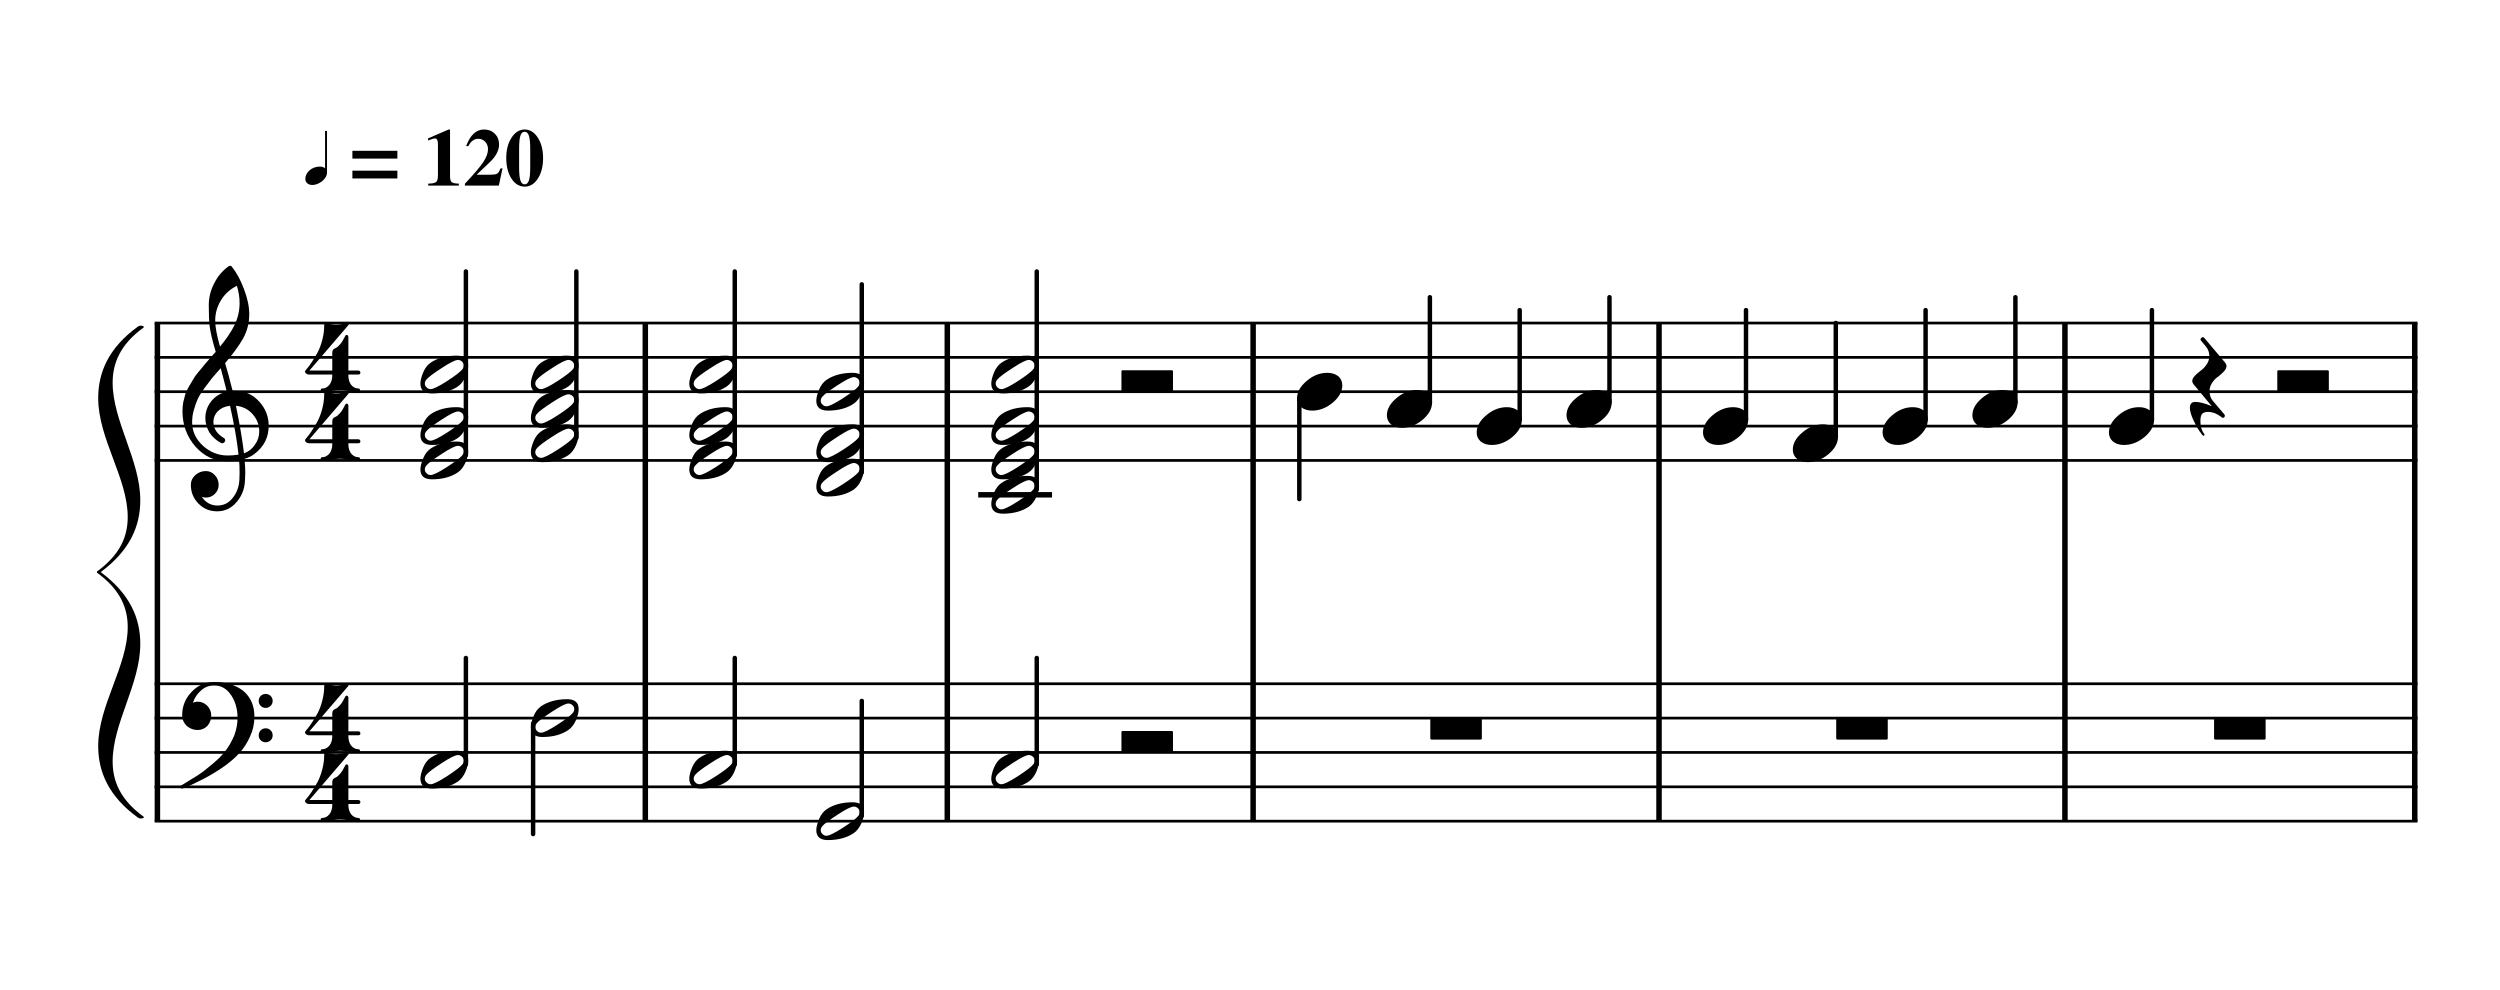 <?xml version="1.0" encoding="UTF-8" standalone="no"?>
<svg width="858.898px" height="340.157px" viewBox="0 0 858.898 340.157"
 xmlns="http://www.w3.org/2000/svg" xmlns:xlink="http://www.w3.org/1999/xlink" version="1.2" baseProfile="tiny">
<title>piano_cadence_c_melody</title>
<desc>Generated by MuseScore 2.1.0</desc>
<polyline class="StaffLines" fill="none" stroke="#000000" stroke-width="0.94" stroke-linejoin="bevel" points="53.134,110.971 830.551,110.971"/>
<polyline class="StaffLines" fill="none" stroke="#000000" stroke-width="0.94" stroke-linejoin="bevel" points="53.134,122.774 830.551,122.774"/>
<polyline class="StaffLines" fill="none" stroke="#000000" stroke-width="0.94" stroke-linejoin="bevel" points="53.134,134.578 830.551,134.578"/>
<polyline class="StaffLines" fill="none" stroke="#000000" stroke-width="0.94" stroke-linejoin="bevel" points="53.134,146.381 830.551,146.381"/>
<polyline class="StaffLines" fill="none" stroke="#000000" stroke-width="0.94" stroke-linejoin="bevel" points="53.134,158.185 830.551,158.185"/>
<polyline class="StaffLines" fill="none" stroke="#000000" stroke-width="0.94" stroke-linejoin="bevel" points="53.134,234.907 830.551,234.907"/>
<polyline class="StaffLines" fill="none" stroke="#000000" stroke-width="0.94" stroke-linejoin="bevel" points="53.134,246.711 830.551,246.711"/>
<polyline class="StaffLines" fill="none" stroke="#000000" stroke-width="0.94" stroke-linejoin="bevel" points="53.134,258.514 830.551,258.514"/>
<polyline class="StaffLines" fill="none" stroke="#000000" stroke-width="0.94" stroke-linejoin="bevel" points="53.134,270.317 830.551,270.317"/>
<polyline class="StaffLines" fill="none" stroke="#000000" stroke-width="0.94" stroke-linejoin="bevel" points="53.134,282.121 830.551,282.121"/>
<polyline class="BarLine" fill="none" stroke="#000000" stroke-width="1.89" stroke-linejoin="bevel" points="54.078,110.971 54.078,282.121"/>
<polyline class="BarLine" fill="none" stroke="#000000" stroke-width="1.89" stroke-linejoin="bevel" points="829.607,110.971 829.607,282.121"/>
<polyline class="BarLine" fill="none" stroke="#000000" stroke-width="1.89" stroke-linejoin="bevel" points="709.428,110.971 709.428,282.121"/>
<polyline class="BarLine" fill="none" stroke="#000000" stroke-width="1.89" stroke-linejoin="bevel" points="569.973,110.971 569.973,282.121"/>
<polyline class="BarLine" fill="none" stroke="#000000" stroke-width="1.89" stroke-linejoin="bevel" points="430.519,110.971 430.519,282.121"/>
<polyline class="BarLine" fill="none" stroke="#000000" stroke-width="1.89" stroke-linejoin="bevel" points="325.454,110.971 325.454,282.121"/>
<polyline class="BarLine" fill="none" stroke="#000000" stroke-width="1.89" stroke-linejoin="bevel" points="221.703,110.971 221.703,282.121"/>
<polyline class="LedgerLine" fill="none" stroke="#000000" stroke-width="1.89" stroke-linecap="square" stroke-linejoin="bevel" points="337.021,169.988 360.496,169.988"/>
<polyline class="Stem" fill="none" stroke="#000000" stroke-width="1.53" stroke-linecap="round" stroke-linejoin="bevel" points="739.31,144.164 739.31,106.544"/>
<polyline class="Stem" fill="none" stroke="#000000" stroke-width="1.53" stroke-linecap="round" stroke-linejoin="bevel" points="692.406,138.263 692.406,102.118"/>
<polyline class="Stem" fill="none" stroke="#000000" stroke-width="1.53" stroke-linecap="round" stroke-linejoin="bevel" points="661.556,144.164 661.556,106.544"/>
<polyline class="Stem" fill="none" stroke="#000000" stroke-width="1.53" stroke-linecap="round" stroke-linejoin="bevel" points="630.705,150.066 630.705,110.971"/>
<polyline class="Stem" fill="none" stroke="#000000" stroke-width="1.53" stroke-linecap="round" stroke-linejoin="bevel" points="599.855,144.164 599.855,106.544"/>
<polyline class="Stem" fill="none" stroke="#000000" stroke-width="1.53" stroke-linecap="round" stroke-linejoin="bevel" points="552.951,138.263 552.951,102.118"/>
<polyline class="Stem" fill="none" stroke="#000000" stroke-width="1.53" stroke-linecap="round" stroke-linejoin="bevel" points="522.101,144.164 522.101,106.544"/>
<polyline class="Stem" fill="none" stroke="#000000" stroke-width="1.53" stroke-linecap="round" stroke-linejoin="bevel" points="491.25,138.263 491.25,102.118"/>
<polyline class="Stem" fill="none" stroke="#000000" stroke-width="1.53" stroke-linecap="round" stroke-linejoin="bevel" points="446.394,136.794 446.394,171.463"/>
<polyline class="Stem" fill="none" stroke="#000000" stroke-width="1.53" stroke-linecap="round" stroke-linejoin="bevel" points="356.187,262.603 356.187,226.054"/>
<polyline class="Stem" fill="none" stroke="#000000" stroke-width="1.53" stroke-linecap="round" stroke-linejoin="bevel" points="356.187,168.175 356.187,93.266"/>
<polyline class="Stem" fill="none" stroke="#000000" stroke-width="1.53" stroke-linecap="round" stroke-linejoin="bevel" points="296.072,280.308 296.072,240.809"/>
<polyline class="Stem" fill="none" stroke="#000000" stroke-width="1.53" stroke-linecap="round" stroke-linejoin="bevel" points="296.072,162.273 296.072,97.692"/>
<polyline class="Stem" fill="none" stroke="#000000" stroke-width="1.53" stroke-linecap="round" stroke-linejoin="bevel" points="252.436,262.603 252.436,226.054"/>
<polyline class="Stem" fill="none" stroke="#000000" stroke-width="1.53" stroke-linecap="round" stroke-linejoin="bevel" points="252.436,156.372 252.436,93.266"/>
<polyline class="Stem" fill="none" stroke="#000000" stroke-width="1.53" stroke-linecap="round" stroke-linejoin="bevel" points="183.152,248.561 183.152,286.547"/>
<polyline class="Stem" fill="none" stroke="#000000" stroke-width="1.53" stroke-linecap="round" stroke-linejoin="bevel" points="198.01,150.47 198.01,93.266"/>
<polyline class="Stem" fill="none" stroke="#000000" stroke-width="1.53" stroke-linecap="round" stroke-linejoin="bevel" points="160.062,262.603 160.062,226.054"/>
<polyline class="Stem" fill="none" stroke="#000000" stroke-width="1.53" stroke-linecap="round" stroke-linejoin="bevel" points="160.062,156.372 160.062,93.266"/>
<path class="Note" transform="matrix(2.361,0,0,2.361,724.537,146.381)" d="M4.391,-2.75 C5.016,-2.75 5.547,-2.589 5.984,-2.266 C6.38,-1.911 6.578,-1.469 6.578,-0.938 C6.578,-0.042 6.12,0.797 5.203,1.578 C4.266,2.359 3.26,2.75 2.188,2.75 C1.562,2.75 1.036,2.589 0.609,2.266 C0.203,1.911 0,1.469 0,0.938 C0,0.042 0.469,-0.797 1.406,-1.578 C2.323,-2.359 3.318,-2.75 4.391,-2.75"/>
<path class="Note" transform="matrix(2.361,0,0,2.361,677.634,140.479)" d="M4.391,-2.75 C5.016,-2.75 5.547,-2.589 5.984,-2.266 C6.38,-1.911 6.578,-1.469 6.578,-0.938 C6.578,-0.042 6.12,0.797 5.203,1.578 C4.266,2.359 3.26,2.75 2.188,2.75 C1.562,2.75 1.036,2.589 0.609,2.266 C0.203,1.911 0,1.469 0,0.938 C0,0.042 0.469,-0.797 1.406,-1.578 C2.323,-2.359 3.318,-2.75 4.391,-2.75"/>
<path class="Note" transform="matrix(2.361,0,0,2.361,646.783,146.381)" d="M4.391,-2.75 C5.016,-2.75 5.547,-2.589 5.984,-2.266 C6.38,-1.911 6.578,-1.469 6.578,-0.938 C6.578,-0.042 6.12,0.797 5.203,1.578 C4.266,2.359 3.26,2.75 2.188,2.75 C1.562,2.75 1.036,2.589 0.609,2.266 C0.203,1.911 0,1.469 0,0.938 C0,0.042 0.469,-0.797 1.406,-1.578 C2.323,-2.359 3.318,-2.75 4.391,-2.75"/>
<path class="Note" transform="matrix(2.361,0,0,2.361,615.932,152.283)" d="M4.391,-2.75 C5.016,-2.75 5.547,-2.589 5.984,-2.266 C6.38,-1.911 6.578,-1.469 6.578,-0.938 C6.578,-0.042 6.12,0.797 5.203,1.578 C4.266,2.359 3.26,2.75 2.188,2.75 C1.562,2.75 1.036,2.589 0.609,2.266 C0.203,1.911 0,1.469 0,0.938 C0,0.042 0.469,-0.797 1.406,-1.578 C2.323,-2.359 3.318,-2.75 4.391,-2.75"/>
<path class="Note" transform="matrix(2.361,0,0,2.361,585.082,146.381)" d="M4.391,-2.75 C5.016,-2.75 5.547,-2.589 5.984,-2.266 C6.38,-1.911 6.578,-1.469 6.578,-0.938 C6.578,-0.042 6.12,0.797 5.203,1.578 C4.266,2.359 3.26,2.75 2.188,2.75 C1.562,2.75 1.036,2.589 0.609,2.266 C0.203,1.911 0,1.469 0,0.938 C0,0.042 0.469,-0.797 1.406,-1.578 C2.323,-2.359 3.318,-2.75 4.391,-2.75"/>
<path class="Note" transform="matrix(2.361,0,0,2.361,538.179,140.479)" d="M4.391,-2.75 C5.016,-2.75 5.547,-2.589 5.984,-2.266 C6.38,-1.911 6.578,-1.469 6.578,-0.938 C6.578,-0.042 6.12,0.797 5.203,1.578 C4.266,2.359 3.26,2.75 2.188,2.75 C1.562,2.75 1.036,2.589 0.609,2.266 C0.203,1.911 0,1.469 0,0.938 C0,0.042 0.469,-0.797 1.406,-1.578 C2.323,-2.359 3.318,-2.75 4.391,-2.75"/>
<path class="Note" transform="matrix(2.361,0,0,2.361,507.328,146.381)" d="M4.391,-2.75 C5.016,-2.75 5.547,-2.589 5.984,-2.266 C6.38,-1.911 6.578,-1.469 6.578,-0.938 C6.578,-0.042 6.12,0.797 5.203,1.578 C4.266,2.359 3.26,2.75 2.188,2.75 C1.562,2.75 1.036,2.589 0.609,2.266 C0.203,1.911 0,1.469 0,0.938 C0,0.042 0.469,-0.797 1.406,-1.578 C2.323,-2.359 3.318,-2.75 4.391,-2.75"/>
<path class="Note" transform="matrix(2.361,0,0,2.361,476.478,140.479)" d="M4.391,-2.75 C5.016,-2.75 5.547,-2.589 5.984,-2.266 C6.38,-1.911 6.578,-1.469 6.578,-0.938 C6.578,-0.042 6.12,0.797 5.203,1.578 C4.266,2.359 3.26,2.75 2.188,2.75 C1.562,2.75 1.036,2.589 0.609,2.266 C0.203,1.911 0,1.469 0,0.938 C0,0.042 0.469,-0.797 1.406,-1.578 C2.323,-2.359 3.318,-2.75 4.391,-2.75"/>
<path class="Note" transform="matrix(2.361,0,0,2.361,445.627,134.578)" d="M4.391,-2.75 C5.016,-2.75 5.547,-2.589 5.984,-2.266 C6.38,-1.911 6.578,-1.469 6.578,-0.938 C6.578,-0.042 6.12,0.797 5.203,1.578 C4.266,2.359 3.26,2.75 2.188,2.75 C1.562,2.75 1.036,2.589 0.609,2.266 C0.203,1.911 0,1.469 0,0.938 C0,0.042 0.469,-0.797 1.406,-1.578 C2.323,-2.359 3.318,-2.75 4.391,-2.75"/>
<path class="Note" transform="matrix(2.361,0,0,2.361,340.562,264.416)" d="M6.312,-1.312 C6.312,-1.531 6.229,-1.719 6.062,-1.875 C5.885,-2.042 5.688,-2.125 5.469,-2.125 C5.083,-2.125 4.297,-1.734 3.109,-0.953 C1.88,-0.161 1.13,0.406 0.859,0.75 C0.714,0.927 0.641,1.115 0.641,1.312 C0.641,1.531 0.729,1.719 0.906,1.875 C1.062,2.042 1.255,2.125 1.484,2.125 C1.859,2.125 2.656,1.734 3.875,0.953 C5.073,0.172 5.812,-0.396 6.094,-0.75 C6.24,-0.917 6.312,-1.104 6.312,-1.312 M5.281,-2.75 C6.396,-2.75 6.953,-2.271 6.953,-1.312 C6.953,-0.844 6.818,-0.297 6.547,0.328 C6.276,0.943 5.911,1.411 5.453,1.734 C4.453,2.411 3.198,2.75 1.688,2.75 C0.562,2.75 0,2.271 0,1.312 C0,0.885 0.135,0.344 0.406,-0.312 C0.667,-0.938 1.031,-1.411 1.5,-1.734 C2.51,-2.411 3.771,-2.75 5.281,-2.75"/>
<path class="Note" transform="matrix(2.361,0,0,2.361,340.562,128.676)" d="M6.312,-1.312 C6.312,-1.531 6.229,-1.719 6.062,-1.875 C5.885,-2.042 5.688,-2.125 5.469,-2.125 C5.083,-2.125 4.297,-1.734 3.109,-0.953 C1.88,-0.161 1.13,0.406 0.859,0.75 C0.714,0.927 0.641,1.115 0.641,1.312 C0.641,1.531 0.729,1.719 0.906,1.875 C1.062,2.042 1.255,2.125 1.484,2.125 C1.859,2.125 2.656,1.734 3.875,0.953 C5.073,0.172 5.812,-0.396 6.094,-0.75 C6.24,-0.917 6.312,-1.104 6.312,-1.312 M5.281,-2.75 C6.396,-2.75 6.953,-2.271 6.953,-1.312 C6.953,-0.844 6.818,-0.297 6.547,0.328 C6.276,0.943 5.911,1.411 5.453,1.734 C4.453,2.411 3.198,2.75 1.688,2.75 C0.562,2.75 0,2.271 0,1.312 C0,0.885 0.135,0.344 0.406,-0.312 C0.667,-0.938 1.031,-1.411 1.5,-1.734 C2.51,-2.411 3.771,-2.75 5.281,-2.75"/>
<path class="Note" transform="matrix(2.361,0,0,2.361,340.562,146.381)" d="M6.312,-1.312 C6.312,-1.531 6.229,-1.719 6.062,-1.875 C5.885,-2.042 5.688,-2.125 5.469,-2.125 C5.083,-2.125 4.297,-1.734 3.109,-0.953 C1.88,-0.161 1.13,0.406 0.859,0.75 C0.714,0.927 0.641,1.115 0.641,1.312 C0.641,1.531 0.729,1.719 0.906,1.875 C1.062,2.042 1.255,2.125 1.484,2.125 C1.859,2.125 2.656,1.734 3.875,0.953 C5.073,0.172 5.812,-0.396 6.094,-0.75 C6.24,-0.917 6.312,-1.104 6.312,-1.312 M5.281,-2.75 C6.396,-2.75 6.953,-2.271 6.953,-1.312 C6.953,-0.844 6.818,-0.297 6.547,0.328 C6.276,0.943 5.911,1.411 5.453,1.734 C4.453,2.411 3.198,2.75 1.688,2.75 C0.562,2.75 0,2.271 0,1.312 C0,0.885 0.135,0.344 0.406,-0.312 C0.667,-0.938 1.031,-1.411 1.5,-1.734 C2.51,-2.411 3.771,-2.75 5.281,-2.75"/>
<path class="Note" transform="matrix(2.361,0,0,2.361,340.562,158.185)" d="M6.312,-1.312 C6.312,-1.531 6.229,-1.719 6.062,-1.875 C5.885,-2.042 5.688,-2.125 5.469,-2.125 C5.083,-2.125 4.297,-1.734 3.109,-0.953 C1.88,-0.161 1.13,0.406 0.859,0.75 C0.714,0.927 0.641,1.115 0.641,1.312 C0.641,1.531 0.729,1.719 0.906,1.875 C1.062,2.042 1.255,2.125 1.484,2.125 C1.859,2.125 2.656,1.734 3.875,0.953 C5.073,0.172 5.812,-0.396 6.094,-0.75 C6.24,-0.917 6.312,-1.104 6.312,-1.312 M5.281,-2.75 C6.396,-2.75 6.953,-2.271 6.953,-1.312 C6.953,-0.844 6.818,-0.297 6.547,0.328 C6.276,0.943 5.911,1.411 5.453,1.734 C4.453,2.411 3.198,2.75 1.688,2.75 C0.562,2.75 0,2.271 0,1.312 C0,0.885 0.135,0.344 0.406,-0.312 C0.667,-0.938 1.031,-1.411 1.5,-1.734 C2.51,-2.411 3.771,-2.75 5.281,-2.75"/>
<path class="Note" transform="matrix(2.361,0,0,2.361,340.562,169.988)" d="M6.312,-1.312 C6.312,-1.531 6.229,-1.719 6.062,-1.875 C5.885,-2.042 5.688,-2.125 5.469,-2.125 C5.083,-2.125 4.297,-1.734 3.109,-0.953 C1.88,-0.161 1.13,0.406 0.859,0.75 C0.714,0.927 0.641,1.115 0.641,1.312 C0.641,1.531 0.729,1.719 0.906,1.875 C1.062,2.042 1.255,2.125 1.484,2.125 C1.859,2.125 2.656,1.734 3.875,0.953 C5.073,0.172 5.812,-0.396 6.094,-0.75 C6.24,-0.917 6.312,-1.104 6.312,-1.312 M5.281,-2.75 C6.396,-2.75 6.953,-2.271 6.953,-1.312 C6.953,-0.844 6.818,-0.297 6.547,0.328 C6.276,0.943 5.911,1.411 5.453,1.734 C4.453,2.411 3.198,2.75 1.688,2.75 C0.562,2.75 0,2.271 0,1.312 C0,0.885 0.135,0.344 0.406,-0.312 C0.667,-0.938 1.031,-1.411 1.5,-1.734 C2.51,-2.411 3.771,-2.75 5.281,-2.75"/>
<path class="Note" transform="matrix(2.361,0,0,2.361,280.447,282.121)" d="M6.312,-1.312 C6.312,-1.531 6.229,-1.719 6.062,-1.875 C5.885,-2.042 5.688,-2.125 5.469,-2.125 C5.083,-2.125 4.297,-1.734 3.109,-0.953 C1.88,-0.161 1.13,0.406 0.859,0.75 C0.714,0.927 0.641,1.115 0.641,1.312 C0.641,1.531 0.729,1.719 0.906,1.875 C1.062,2.042 1.255,2.125 1.484,2.125 C1.859,2.125 2.656,1.734 3.875,0.953 C5.073,0.172 5.812,-0.396 6.094,-0.75 C6.24,-0.917 6.312,-1.104 6.312,-1.312 M5.281,-2.75 C6.396,-2.75 6.953,-2.271 6.953,-1.312 C6.953,-0.844 6.818,-0.297 6.547,0.328 C6.276,0.943 5.911,1.411 5.453,1.734 C4.453,2.411 3.198,2.75 1.688,2.75 C0.562,2.75 0,2.271 0,1.312 C0,0.885 0.135,0.344 0.406,-0.312 C0.667,-0.938 1.031,-1.411 1.5,-1.734 C2.51,-2.411 3.771,-2.75 5.281,-2.75"/>
<path class="Note" transform="matrix(2.361,0,0,2.361,280.447,134.578)" d="M6.312,-1.312 C6.312,-1.531 6.229,-1.719 6.062,-1.875 C5.885,-2.042 5.688,-2.125 5.469,-2.125 C5.083,-2.125 4.297,-1.734 3.109,-0.953 C1.88,-0.161 1.13,0.406 0.859,0.75 C0.714,0.927 0.641,1.115 0.641,1.312 C0.641,1.531 0.729,1.719 0.906,1.875 C1.062,2.042 1.255,2.125 1.484,2.125 C1.859,2.125 2.656,1.734 3.875,0.953 C5.073,0.172 5.812,-0.396 6.094,-0.75 C6.24,-0.917 6.312,-1.104 6.312,-1.312 M5.281,-2.75 C6.396,-2.75 6.953,-2.271 6.953,-1.312 C6.953,-0.844 6.818,-0.297 6.547,0.328 C6.276,0.943 5.911,1.411 5.453,1.734 C4.453,2.411 3.198,2.75 1.688,2.75 C0.562,2.75 0,2.271 0,1.312 C0,0.885 0.135,0.344 0.406,-0.312 C0.667,-0.938 1.031,-1.411 1.5,-1.734 C2.51,-2.411 3.771,-2.75 5.281,-2.75"/>
<path class="Note" transform="matrix(2.361,0,0,2.361,280.447,152.283)" d="M6.312,-1.312 C6.312,-1.531 6.229,-1.719 6.062,-1.875 C5.885,-2.042 5.688,-2.125 5.469,-2.125 C5.083,-2.125 4.297,-1.734 3.109,-0.953 C1.88,-0.161 1.13,0.406 0.859,0.75 C0.714,0.927 0.641,1.115 0.641,1.312 C0.641,1.531 0.729,1.719 0.906,1.875 C1.062,2.042 1.255,2.125 1.484,2.125 C1.859,2.125 2.656,1.734 3.875,0.953 C5.073,0.172 5.812,-0.396 6.094,-0.75 C6.24,-0.917 6.312,-1.104 6.312,-1.312 M5.281,-2.75 C6.396,-2.75 6.953,-2.271 6.953,-1.312 C6.953,-0.844 6.818,-0.297 6.547,0.328 C6.276,0.943 5.911,1.411 5.453,1.734 C4.453,2.411 3.198,2.75 1.688,2.75 C0.562,2.75 0,2.271 0,1.312 C0,0.885 0.135,0.344 0.406,-0.312 C0.667,-0.938 1.031,-1.411 1.5,-1.734 C2.51,-2.411 3.771,-2.75 5.281,-2.75"/>
<path class="Note" transform="matrix(2.361,0,0,2.361,280.447,164.086)" d="M6.312,-1.312 C6.312,-1.531 6.229,-1.719 6.062,-1.875 C5.885,-2.042 5.688,-2.125 5.469,-2.125 C5.083,-2.125 4.297,-1.734 3.109,-0.953 C1.88,-0.161 1.13,0.406 0.859,0.75 C0.714,0.927 0.641,1.115 0.641,1.312 C0.641,1.531 0.729,1.719 0.906,1.875 C1.062,2.042 1.255,2.125 1.484,2.125 C1.859,2.125 2.656,1.734 3.875,0.953 C5.073,0.172 5.812,-0.396 6.094,-0.75 C6.24,-0.917 6.312,-1.104 6.312,-1.312 M5.281,-2.75 C6.396,-2.75 6.953,-2.271 6.953,-1.312 C6.953,-0.844 6.818,-0.297 6.547,0.328 C6.276,0.943 5.911,1.411 5.453,1.734 C4.453,2.411 3.198,2.75 1.688,2.75 C0.562,2.75 0,2.271 0,1.312 C0,0.885 0.135,0.344 0.406,-0.312 C0.667,-0.938 1.031,-1.411 1.5,-1.734 C2.51,-2.411 3.771,-2.75 5.281,-2.75"/>
<path class="Note" transform="matrix(2.361,0,0,2.361,236.811,264.416)" d="M6.312,-1.312 C6.312,-1.531 6.229,-1.719 6.062,-1.875 C5.885,-2.042 5.688,-2.125 5.469,-2.125 C5.083,-2.125 4.297,-1.734 3.109,-0.953 C1.88,-0.161 1.13,0.406 0.859,0.75 C0.714,0.927 0.641,1.115 0.641,1.312 C0.641,1.531 0.729,1.719 0.906,1.875 C1.062,2.042 1.255,2.125 1.484,2.125 C1.859,2.125 2.656,1.734 3.875,0.953 C5.073,0.172 5.812,-0.396 6.094,-0.75 C6.24,-0.917 6.312,-1.104 6.312,-1.312 M5.281,-2.75 C6.396,-2.75 6.953,-2.271 6.953,-1.312 C6.953,-0.844 6.818,-0.297 6.547,0.328 C6.276,0.943 5.911,1.411 5.453,1.734 C4.453,2.411 3.198,2.75 1.688,2.75 C0.562,2.75 0,2.271 0,1.312 C0,0.885 0.135,0.344 0.406,-0.312 C0.667,-0.938 1.031,-1.411 1.5,-1.734 C2.51,-2.411 3.771,-2.75 5.281,-2.75"/>
<path class="Note" transform="matrix(2.361,0,0,2.361,236.811,128.676)" d="M6.312,-1.312 C6.312,-1.531 6.229,-1.719 6.062,-1.875 C5.885,-2.042 5.688,-2.125 5.469,-2.125 C5.083,-2.125 4.297,-1.734 3.109,-0.953 C1.88,-0.161 1.13,0.406 0.859,0.75 C0.714,0.927 0.641,1.115 0.641,1.312 C0.641,1.531 0.729,1.719 0.906,1.875 C1.062,2.042 1.255,2.125 1.484,2.125 C1.859,2.125 2.656,1.734 3.875,0.953 C5.073,0.172 5.812,-0.396 6.094,-0.75 C6.24,-0.917 6.312,-1.104 6.312,-1.312 M5.281,-2.75 C6.396,-2.75 6.953,-2.271 6.953,-1.312 C6.953,-0.844 6.818,-0.297 6.547,0.328 C6.276,0.943 5.911,1.411 5.453,1.734 C4.453,2.411 3.198,2.75 1.688,2.75 C0.562,2.75 0,2.271 0,1.312 C0,0.885 0.135,0.344 0.406,-0.312 C0.667,-0.938 1.031,-1.411 1.5,-1.734 C2.51,-2.411 3.771,-2.75 5.281,-2.75"/>
<path class="Note" transform="matrix(2.361,0,0,2.361,236.811,146.381)" d="M6.312,-1.312 C6.312,-1.531 6.229,-1.719 6.062,-1.875 C5.885,-2.042 5.688,-2.125 5.469,-2.125 C5.083,-2.125 4.297,-1.734 3.109,-0.953 C1.88,-0.161 1.13,0.406 0.859,0.75 C0.714,0.927 0.641,1.115 0.641,1.312 C0.641,1.531 0.729,1.719 0.906,1.875 C1.062,2.042 1.255,2.125 1.484,2.125 C1.859,2.125 2.656,1.734 3.875,0.953 C5.073,0.172 5.812,-0.396 6.094,-0.75 C6.24,-0.917 6.312,-1.104 6.312,-1.312 M5.281,-2.75 C6.396,-2.75 6.953,-2.271 6.953,-1.312 C6.953,-0.844 6.818,-0.297 6.547,0.328 C6.276,0.943 5.911,1.411 5.453,1.734 C4.453,2.411 3.198,2.75 1.688,2.75 C0.562,2.75 0,2.271 0,1.312 C0,0.885 0.135,0.344 0.406,-0.312 C0.667,-0.938 1.031,-1.411 1.5,-1.734 C2.51,-2.411 3.771,-2.75 5.281,-2.75"/>
<path class="Note" transform="matrix(2.361,0,0,2.361,236.811,158.185)" d="M6.312,-1.312 C6.312,-1.531 6.229,-1.719 6.062,-1.875 C5.885,-2.042 5.688,-2.125 5.469,-2.125 C5.083,-2.125 4.297,-1.734 3.109,-0.953 C1.88,-0.161 1.13,0.406 0.859,0.75 C0.714,0.927 0.641,1.115 0.641,1.312 C0.641,1.531 0.729,1.719 0.906,1.875 C1.062,2.042 1.255,2.125 1.484,2.125 C1.859,2.125 2.656,1.734 3.875,0.953 C5.073,0.172 5.812,-0.396 6.094,-0.75 C6.24,-0.917 6.312,-1.104 6.312,-1.312 M5.281,-2.75 C6.396,-2.75 6.953,-2.271 6.953,-1.312 C6.953,-0.844 6.818,-0.297 6.547,0.328 C6.276,0.943 5.911,1.411 5.453,1.734 C4.453,2.411 3.198,2.75 1.688,2.75 C0.562,2.75 0,2.271 0,1.312 C0,0.885 0.135,0.344 0.406,-0.312 C0.667,-0.938 1.031,-1.411 1.5,-1.734 C2.51,-2.411 3.771,-2.75 5.281,-2.75"/>
<path class="Note" transform="matrix(2.361,0,0,2.361,182.385,246.711)" d="M6.312,-1.312 C6.312,-1.531 6.229,-1.719 6.062,-1.875 C5.885,-2.042 5.688,-2.125 5.469,-2.125 C5.083,-2.125 4.297,-1.734 3.109,-0.953 C1.88,-0.161 1.13,0.406 0.859,0.75 C0.714,0.927 0.641,1.115 0.641,1.312 C0.641,1.531 0.729,1.719 0.906,1.875 C1.062,2.042 1.255,2.125 1.484,2.125 C1.859,2.125 2.656,1.734 3.875,0.953 C5.073,0.172 5.812,-0.396 6.094,-0.75 C6.24,-0.917 6.312,-1.104 6.312,-1.312 M5.281,-2.75 C6.396,-2.75 6.953,-2.271 6.953,-1.312 C6.953,-0.844 6.818,-0.297 6.547,0.328 C6.276,0.943 5.911,1.411 5.453,1.734 C4.453,2.411 3.198,2.75 1.688,2.75 C0.562,2.75 0,2.271 0,1.312 C0,0.885 0.135,0.344 0.406,-0.312 C0.667,-0.938 1.031,-1.411 1.5,-1.734 C2.51,-2.411 3.771,-2.75 5.281,-2.75"/>
<path class="Note" transform="matrix(2.361,0,0,2.361,182.385,128.676)" d="M6.312,-1.312 C6.312,-1.531 6.229,-1.719 6.062,-1.875 C5.885,-2.042 5.688,-2.125 5.469,-2.125 C5.083,-2.125 4.297,-1.734 3.109,-0.953 C1.88,-0.161 1.13,0.406 0.859,0.75 C0.714,0.927 0.641,1.115 0.641,1.312 C0.641,1.531 0.729,1.719 0.906,1.875 C1.062,2.042 1.255,2.125 1.484,2.125 C1.859,2.125 2.656,1.734 3.875,0.953 C5.073,0.172 5.812,-0.396 6.094,-0.75 C6.24,-0.917 6.312,-1.104 6.312,-1.312 M5.281,-2.75 C6.396,-2.75 6.953,-2.271 6.953,-1.312 C6.953,-0.844 6.818,-0.297 6.547,0.328 C6.276,0.943 5.911,1.411 5.453,1.734 C4.453,2.411 3.198,2.75 1.688,2.75 C0.562,2.75 0,2.271 0,1.312 C0,0.885 0.135,0.344 0.406,-0.312 C0.667,-0.938 1.031,-1.411 1.5,-1.734 C2.51,-2.411 3.771,-2.75 5.281,-2.75"/>
<path class="Note" transform="matrix(2.361,0,0,2.361,182.385,140.479)" d="M6.312,-1.312 C6.312,-1.531 6.229,-1.719 6.062,-1.875 C5.885,-2.042 5.688,-2.125 5.469,-2.125 C5.083,-2.125 4.297,-1.734 3.109,-0.953 C1.88,-0.161 1.13,0.406 0.859,0.75 C0.714,0.927 0.641,1.115 0.641,1.312 C0.641,1.531 0.729,1.719 0.906,1.875 C1.062,2.042 1.255,2.125 1.484,2.125 C1.859,2.125 2.656,1.734 3.875,0.953 C5.073,0.172 5.812,-0.396 6.094,-0.75 C6.24,-0.917 6.312,-1.104 6.312,-1.312 M5.281,-2.75 C6.396,-2.75 6.953,-2.271 6.953,-1.312 C6.953,-0.844 6.818,-0.297 6.547,0.328 C6.276,0.943 5.911,1.411 5.453,1.734 C4.453,2.411 3.198,2.75 1.688,2.75 C0.562,2.75 0,2.271 0,1.312 C0,0.885 0.135,0.344 0.406,-0.312 C0.667,-0.938 1.031,-1.411 1.5,-1.734 C2.51,-2.411 3.771,-2.75 5.281,-2.75"/>
<path class="Note" transform="matrix(2.361,0,0,2.361,182.385,152.283)" d="M6.312,-1.312 C6.312,-1.531 6.229,-1.719 6.062,-1.875 C5.885,-2.042 5.688,-2.125 5.469,-2.125 C5.083,-2.125 4.297,-1.734 3.109,-0.953 C1.88,-0.161 1.13,0.406 0.859,0.75 C0.714,0.927 0.641,1.115 0.641,1.312 C0.641,1.531 0.729,1.719 0.906,1.875 C1.062,2.042 1.255,2.125 1.484,2.125 C1.859,2.125 2.656,1.734 3.875,0.953 C5.073,0.172 5.812,-0.396 6.094,-0.75 C6.24,-0.917 6.312,-1.104 6.312,-1.312 M5.281,-2.75 C6.396,-2.75 6.953,-2.271 6.953,-1.312 C6.953,-0.844 6.818,-0.297 6.547,0.328 C6.276,0.943 5.911,1.411 5.453,1.734 C4.453,2.411 3.198,2.75 1.688,2.75 C0.562,2.75 0,2.271 0,1.312 C0,0.885 0.135,0.344 0.406,-0.312 C0.667,-0.938 1.031,-1.411 1.5,-1.734 C2.51,-2.411 3.771,-2.75 5.281,-2.75"/>
<path class="Note" transform="matrix(2.361,0,0,2.361,144.437,264.416)" d="M6.312,-1.312 C6.312,-1.531 6.229,-1.719 6.062,-1.875 C5.885,-2.042 5.688,-2.125 5.469,-2.125 C5.083,-2.125 4.297,-1.734 3.109,-0.953 C1.88,-0.161 1.13,0.406 0.859,0.75 C0.714,0.927 0.641,1.115 0.641,1.312 C0.641,1.531 0.729,1.719 0.906,1.875 C1.062,2.042 1.255,2.125 1.484,2.125 C1.859,2.125 2.656,1.734 3.875,0.953 C5.073,0.172 5.812,-0.396 6.094,-0.75 C6.24,-0.917 6.312,-1.104 6.312,-1.312 M5.281,-2.75 C6.396,-2.75 6.953,-2.271 6.953,-1.312 C6.953,-0.844 6.818,-0.297 6.547,0.328 C6.276,0.943 5.911,1.411 5.453,1.734 C4.453,2.411 3.198,2.75 1.688,2.75 C0.562,2.75 0,2.271 0,1.312 C0,0.885 0.135,0.344 0.406,-0.312 C0.667,-0.938 1.031,-1.411 1.5,-1.734 C2.51,-2.411 3.771,-2.75 5.281,-2.75"/>
<path class="Note" transform="matrix(2.361,0,0,2.361,144.437,128.676)" d="M6.312,-1.312 C6.312,-1.531 6.229,-1.719 6.062,-1.875 C5.885,-2.042 5.688,-2.125 5.469,-2.125 C5.083,-2.125 4.297,-1.734 3.109,-0.953 C1.88,-0.161 1.13,0.406 0.859,0.75 C0.714,0.927 0.641,1.115 0.641,1.312 C0.641,1.531 0.729,1.719 0.906,1.875 C1.062,2.042 1.255,2.125 1.484,2.125 C1.859,2.125 2.656,1.734 3.875,0.953 C5.073,0.172 5.812,-0.396 6.094,-0.75 C6.24,-0.917 6.312,-1.104 6.312,-1.312 M5.281,-2.75 C6.396,-2.75 6.953,-2.271 6.953,-1.312 C6.953,-0.844 6.818,-0.297 6.547,0.328 C6.276,0.943 5.911,1.411 5.453,1.734 C4.453,2.411 3.198,2.75 1.688,2.75 C0.562,2.75 0,2.271 0,1.312 C0,0.885 0.135,0.344 0.406,-0.312 C0.667,-0.938 1.031,-1.411 1.5,-1.734 C2.51,-2.411 3.771,-2.75 5.281,-2.75"/>
<path class="Note" transform="matrix(2.361,0,0,2.361,144.437,146.381)" d="M6.312,-1.312 C6.312,-1.531 6.229,-1.719 6.062,-1.875 C5.885,-2.042 5.688,-2.125 5.469,-2.125 C5.083,-2.125 4.297,-1.734 3.109,-0.953 C1.88,-0.161 1.13,0.406 0.859,0.75 C0.714,0.927 0.641,1.115 0.641,1.312 C0.641,1.531 0.729,1.719 0.906,1.875 C1.062,2.042 1.255,2.125 1.484,2.125 C1.859,2.125 2.656,1.734 3.875,0.953 C5.073,0.172 5.812,-0.396 6.094,-0.75 C6.24,-0.917 6.312,-1.104 6.312,-1.312 M5.281,-2.75 C6.396,-2.75 6.953,-2.271 6.953,-1.312 C6.953,-0.844 6.818,-0.297 6.547,0.328 C6.276,0.943 5.911,1.411 5.453,1.734 C4.453,2.411 3.198,2.75 1.688,2.75 C0.562,2.75 0,2.271 0,1.312 C0,0.885 0.135,0.344 0.406,-0.312 C0.667,-0.938 1.031,-1.411 1.5,-1.734 C2.51,-2.411 3.771,-2.75 5.281,-2.75"/>
<path class="Note" transform="matrix(2.361,0,0,2.361,144.437,158.185)" d="M6.312,-1.312 C6.312,-1.531 6.229,-1.719 6.062,-1.875 C5.885,-2.042 5.688,-2.125 5.469,-2.125 C5.083,-2.125 4.297,-1.734 3.109,-0.953 C1.88,-0.161 1.13,0.406 0.859,0.75 C0.714,0.927 0.641,1.115 0.641,1.312 C0.641,1.531 0.729,1.719 0.906,1.875 C1.062,2.042 1.255,2.125 1.484,2.125 C1.859,2.125 2.656,1.734 3.875,0.953 C5.073,0.172 5.812,-0.396 6.094,-0.75 C6.24,-0.917 6.312,-1.104 6.312,-1.312 M5.281,-2.75 C6.396,-2.75 6.953,-2.271 6.953,-1.312 C6.953,-0.844 6.818,-0.297 6.547,0.328 C6.276,0.943 5.911,1.411 5.453,1.734 C4.453,2.411 3.198,2.75 1.688,2.75 C0.562,2.75 0,2.271 0,1.312 C0,0.885 0.135,0.344 0.406,-0.312 C0.667,-0.938 1.031,-1.411 1.5,-1.734 C2.51,-2.411 3.771,-2.75 5.281,-2.75"/>
<path class="Clef" transform="matrix(2.361,0,0,2.361,62.577,246.711)" d="M11.43,-1.781 C11.237,-1.979 11.141,-2.221 11.141,-2.508 C11.141,-2.794 11.237,-3.034 11.43,-3.227 C11.622,-3.419 11.862,-3.516 12.148,-3.516 C12.435,-3.516 12.677,-3.419 12.875,-3.227 C13.073,-3.034 13.172,-2.794 13.172,-2.508 C13.172,-2.221 13.073,-1.979 12.875,-1.781 C12.677,-1.583 12.435,-1.484 12.148,-1.484 C11.862,-1.484 11.622,-1.583 11.43,-1.781 M11.43,3.227 C11.237,3.034 11.141,2.794 11.141,2.508 C11.141,2.221 11.237,1.979 11.43,1.781 C11.622,1.583 11.862,1.484 12.148,1.484 C12.435,1.484 12.677,1.583 12.875,1.781 C13.073,1.979 13.172,2.221 13.172,2.508 C13.172,2.794 13.073,3.034 12.875,3.227 C12.677,3.419 12.435,3.516 12.148,3.516 C11.862,3.516 11.622,3.419 11.43,3.227 M4.656,-5.25 C6.385,-5.25 7.802,-4.818 8.906,-3.953 C9.979,-3.036 10.516,-1.797 10.516,-0.234 C10.516,0.818 10.307,1.781 9.891,2.656 C9.495,3.573 8.979,4.38 8.344,5.078 C7.688,5.797 6.901,6.474 5.984,7.109 C5.078,7.734 4.151,8.297 3.203,8.797 C1.276,9.766 0.208,10.25 0,10.25 C-0.167,10.25 -0.25,10.167 -0.25,10 C-0.25,9.938 -0.224,9.88 -0.172,9.828 C0.495,9.432 1.307,8.932 2.266,8.328 C2.891,7.922 3.62,7.359 4.453,6.641 C5.266,5.964 5.891,5.328 6.328,4.734 C6.786,4.141 7.203,3.411 7.578,2.547 C7.901,1.672 8.062,0.807 8.062,-0.047 C8.062,-1.307 7.75,-2.406 7.125,-3.344 C6.5,-4.281 5.677,-4.75 4.656,-4.75 C3.927,-4.75 3.302,-4.516 2.781,-4.047 C2.219,-3.568 1.812,-2.964 1.562,-2.234 C1.812,-2.339 2.042,-2.391 2.25,-2.391 C2.792,-2.391 3.26,-2.193 3.656,-1.797 C4.042,-1.38 4.234,-0.906 4.234,-0.375 C4.234,0.188 4.047,0.693 3.672,1.141 C3.266,1.536 2.792,1.734 2.25,1.734 C1.667,1.734 1.141,1.536 0.672,1.141 C0.224,0.693 0,0.188 0,-0.375 C0,-1.719 0.458,-2.865 1.375,-3.812 C2.271,-4.771 3.365,-5.25 4.656,-5.25"/>
<path class="Clef" transform="matrix(2.361,0,0,2.361,62.577,146.381)" d="M7.344,-5.125 C7.344,-5.125 7.385,-5.125 7.469,-5.125 C7.521,-5.135 7.562,-5.141 7.594,-5.141 C9.052,-5.141 10.25,-4.625 11.188,-3.594 C12.125,-2.583 12.594,-1.401 12.594,-0.047 C12.594,1.641 11.901,3.01 10.516,4.062 C10.151,4.354 9.672,4.589 9.078,4.766 C9.151,5.609 9.188,6.292 9.188,6.812 C9.188,6.917 9.172,7.297 9.141,7.953 C9.089,9.161 8.672,10.208 7.891,11.094 C7.141,11.969 6.203,12.406 5.078,12.406 C4.026,12.406 3.13,12.037 2.391,11.297 C1.641,10.537 1.266,9.625 1.266,8.562 C1.266,8 1.484,7.521 1.922,7.125 C2.359,6.74 2.87,6.547 3.453,6.547 C3.974,6.547 4.411,6.75 4.766,7.156 C5.13,7.531 5.312,8 5.312,8.562 C5.312,9.062 5.13,9.495 4.766,9.859 C4.401,10.224 3.964,10.406 3.453,10.406 C3.245,10.406 3.047,10.37 2.859,10.297 C3.432,11.141 4.193,11.562 5.141,11.562 C6.036,11.562 6.771,11.198 7.344,10.469 C7.948,9.719 8.276,8.839 8.328,7.828 C8.349,7.203 8.359,6.849 8.359,6.766 C8.359,6.036 8.333,5.438 8.281,4.969 C7.635,5.073 7.057,5.125 6.547,5.125 C4.734,5.125 3.193,4.406 1.922,2.969 C0.672,1.521 0.047,-0.198 0.047,-2.188 C0.047,-2.604 0.083,-3.026 0.156,-3.453 C0.24,-3.807 0.339,-4.193 0.453,-4.609 C0.516,-4.849 0.693,-5.229 0.984,-5.75 C1.089,-5.906 1.206,-6.102 1.336,-6.336 C1.466,-6.57 1.557,-6.724 1.609,-6.797 C1.734,-7.057 1.984,-7.411 2.359,-7.859 C2.464,-7.974 2.573,-8.102 2.688,-8.242 C2.802,-8.383 2.898,-8.5 2.977,-8.594 C3.055,-8.688 3.112,-8.76 3.148,-8.812 C3.185,-8.865 3.479,-9.208 4.031,-9.844 C4.156,-9.979 4.281,-10.12 4.406,-10.266 C4.531,-10.412 4.633,-10.529 4.711,-10.617 C4.789,-10.706 4.849,-10.766 4.891,-10.797 C4.422,-12.349 4.125,-13.588 4,-14.516 C3.917,-15.255 3.875,-16.271 3.875,-17.562 C3.875,-18.698 4.135,-19.76 4.656,-20.75 C5.156,-21.771 5.865,-22.609 6.781,-23.266 C6.844,-23.307 6.906,-23.328 6.969,-23.328 C7.062,-23.328 7.13,-23.307 7.172,-23.266 C7.87,-22.422 8.474,-21.323 8.984,-19.969 C9.505,-18.615 9.766,-17.38 9.766,-16.266 C9.766,-15.016 9.469,-13.844 8.875,-12.75 C8.198,-11.594 7.323,-10.396 6.25,-9.156 C6.521,-8.302 6.885,-6.958 7.344,-5.125 M9,3.969 C9.677,3.719 10.208,3.297 10.594,2.703 C11.01,2.13 11.219,1.484 11.219,0.766 C11.219,-0.161 10.906,-0.984 10.281,-1.703 C9.635,-2.443 8.818,-2.859 7.828,-2.953 C8.391,-0.203 8.781,2.104 9,3.969 M1.453,-0.547 C1.453,0.745 1.974,1.88 3.016,2.859 C4.078,3.807 5.276,4.281 6.609,4.281 C7.151,4.281 7.682,4.24 8.203,4.156 C7.995,2.177 7.583,-0.193 6.969,-2.953 C6.229,-2.87 5.641,-2.609 5.203,-2.172 C4.766,-1.714 4.547,-1.198 4.547,-0.625 C4.547,0.365 5.078,1.167 6.141,1.781 C6.224,1.875 6.266,1.974 6.266,2.078 C6.266,2.182 6.224,2.276 6.141,2.359 C6.057,2.453 5.958,2.5 5.844,2.5 C5.833,2.5 5.776,2.49 5.672,2.469 C4.922,2.062 4.349,1.542 3.953,0.906 C3.568,0.219 3.375,-0.469 3.375,-1.156 C3.375,-2.052 3.656,-2.865 4.219,-3.594 C4.802,-4.323 5.562,-4.792 6.5,-5 C6.135,-6.458 5.839,-7.599 5.609,-8.422 C5.401,-8.182 5.151,-7.898 4.859,-7.57 C4.568,-7.242 4.396,-7.042 4.344,-6.969 C3.875,-6.365 3.516,-5.891 3.266,-5.547 C2.818,-4.932 2.49,-4.406 2.281,-3.969 C2.062,-3.469 1.87,-2.927 1.703,-2.344 C1.536,-1.781 1.453,-1.182 1.453,-0.547 M7.969,-20.406 C6.99,-19.927 6.224,-19.24 5.672,-18.344 C5.099,-17.417 4.812,-16.422 4.812,-15.359 C4.812,-14.422 5.047,-13.156 5.516,-11.562 C6.453,-12.698 7.156,-13.745 7.625,-14.703 C8.115,-15.724 8.359,-16.787 8.359,-17.891 C8.359,-18.724 8.229,-19.562 7.969,-20.406"/>
<path class="TimeSig" transform="matrix(2.361,0,0,2.361,104.896,246.711)" d="M4.5,-4.75 C4.885,-4.75 5.216,-4.794 5.492,-4.883 C5.768,-4.971 5.943,-5.016 6.016,-5.016 C6.109,-5.016 6.182,-4.99 6.234,-4.938 C6.276,-4.906 6.302,-4.865 6.312,-4.812 C6.312,-4.781 6.297,-4.74 6.266,-4.688 L0.594,1.922 L3.922,1.922 L3.922,-0.703 C3.922,-0.87 3.969,-1.016 4.062,-1.141 C4.219,-1.266 4.349,-1.344 4.453,-1.375 C4.62,-1.448 4.828,-1.63 5.078,-1.922 C5.286,-2.151 5.536,-2.557 5.828,-3.141 C5.859,-3.224 5.917,-3.266 6,-3.266 C6.156,-3.266 6.245,-3.172 6.266,-2.984 L6.266,1.922 L7.703,1.922 C7.88,1.922 7.984,2.016 8.016,2.203 C8.016,2.401 7.911,2.5 7.703,2.5 L6.266,2.5 L6.266,2.656 C6.266,3.177 6.396,3.62 6.656,3.984 C6.958,4.349 7.312,4.531 7.719,4.531 C7.875,4.531 7.953,4.609 7.953,4.766 C7.953,4.922 7.875,5 7.719,5 C7.448,5 7.005,4.964 6.391,4.891 C5.828,4.797 5.391,4.75 5.078,4.75 C4.755,4.75 4.318,4.797 3.766,4.891 C3.182,4.964 2.75,5 2.469,5 C2.312,5 2.234,4.922 2.234,4.766 C2.234,4.609 2.312,4.531 2.469,4.531 C2.865,4.531 3.214,4.349 3.516,3.984 C3.786,3.62 3.922,3.177 3.922,2.656 L3.922,2.5 L0.594,2.5 C0.365,2.5 0.208,2.448 0.125,2.344 C0.01,2.271 -0.047,2.167 -0.047,2.031 C-0.047,1.99 0.052,1.854 0.25,1.625 C0.479,1.365 0.714,1.047 0.953,0.672 C1.245,0.224 1.521,-0.234 1.781,-0.703 C2.062,-1.234 2.292,-1.849 2.469,-2.547 C2.656,-3.245 2.75,-3.958 2.75,-4.688 C2.75,-4.896 2.844,-5 3.031,-5 C3.073,-5 3.156,-4.979 3.281,-4.938 C3.323,-4.927 3.406,-4.909 3.531,-4.883 C3.656,-4.857 3.755,-4.833 3.828,-4.812 C4.068,-4.771 4.292,-4.75 4.5,-4.75"/>
<path class="TimeSig" transform="matrix(2.361,0,0,2.361,104.896,270.317)" d="M4.5,-4.75 C4.885,-4.75 5.216,-4.794 5.492,-4.883 C5.768,-4.971 5.943,-5.016 6.016,-5.016 C6.109,-5.016 6.182,-4.99 6.234,-4.938 C6.276,-4.906 6.302,-4.865 6.312,-4.812 C6.312,-4.781 6.297,-4.74 6.266,-4.688 L0.594,1.922 L3.922,1.922 L3.922,-0.703 C3.922,-0.87 3.969,-1.016 4.062,-1.141 C4.219,-1.266 4.349,-1.344 4.453,-1.375 C4.62,-1.448 4.828,-1.63 5.078,-1.922 C5.286,-2.151 5.536,-2.557 5.828,-3.141 C5.859,-3.224 5.917,-3.266 6,-3.266 C6.156,-3.266 6.245,-3.172 6.266,-2.984 L6.266,1.922 L7.703,1.922 C7.88,1.922 7.984,2.016 8.016,2.203 C8.016,2.401 7.911,2.5 7.703,2.5 L6.266,2.5 L6.266,2.656 C6.266,3.177 6.396,3.62 6.656,3.984 C6.958,4.349 7.312,4.531 7.719,4.531 C7.875,4.531 7.953,4.609 7.953,4.766 C7.953,4.922 7.875,5 7.719,5 C7.448,5 7.005,4.964 6.391,4.891 C5.828,4.797 5.391,4.75 5.078,4.75 C4.755,4.75 4.318,4.797 3.766,4.891 C3.182,4.964 2.75,5 2.469,5 C2.312,5 2.234,4.922 2.234,4.766 C2.234,4.609 2.312,4.531 2.469,4.531 C2.865,4.531 3.214,4.349 3.516,3.984 C3.786,3.62 3.922,3.177 3.922,2.656 L3.922,2.5 L0.594,2.5 C0.365,2.5 0.208,2.448 0.125,2.344 C0.01,2.271 -0.047,2.167 -0.047,2.031 C-0.047,1.99 0.052,1.854 0.25,1.625 C0.479,1.365 0.714,1.047 0.953,0.672 C1.245,0.224 1.521,-0.234 1.781,-0.703 C2.062,-1.234 2.292,-1.849 2.469,-2.547 C2.656,-3.245 2.75,-3.958 2.75,-4.688 C2.75,-4.896 2.844,-5 3.031,-5 C3.073,-5 3.156,-4.979 3.281,-4.938 C3.323,-4.927 3.406,-4.909 3.531,-4.883 C3.656,-4.857 3.755,-4.833 3.828,-4.812 C4.068,-4.771 4.292,-4.75 4.5,-4.75"/>
<path class="TimeSig" transform="matrix(2.361,0,0,2.361,104.896,122.774)" d="M4.5,-4.75 C4.885,-4.75 5.216,-4.794 5.492,-4.883 C5.768,-4.971 5.943,-5.016 6.016,-5.016 C6.109,-5.016 6.182,-4.99 6.234,-4.938 C6.276,-4.906 6.302,-4.865 6.312,-4.812 C6.312,-4.781 6.297,-4.74 6.266,-4.688 L0.594,1.922 L3.922,1.922 L3.922,-0.703 C3.922,-0.87 3.969,-1.016 4.062,-1.141 C4.219,-1.266 4.349,-1.344 4.453,-1.375 C4.62,-1.448 4.828,-1.63 5.078,-1.922 C5.286,-2.151 5.536,-2.557 5.828,-3.141 C5.859,-3.224 5.917,-3.266 6,-3.266 C6.156,-3.266 6.245,-3.172 6.266,-2.984 L6.266,1.922 L7.703,1.922 C7.88,1.922 7.984,2.016 8.016,2.203 C8.016,2.401 7.911,2.5 7.703,2.5 L6.266,2.5 L6.266,2.656 C6.266,3.177 6.396,3.62 6.656,3.984 C6.958,4.349 7.312,4.531 7.719,4.531 C7.875,4.531 7.953,4.609 7.953,4.766 C7.953,4.922 7.875,5 7.719,5 C7.448,5 7.005,4.964 6.391,4.891 C5.828,4.797 5.391,4.75 5.078,4.75 C4.755,4.75 4.318,4.797 3.766,4.891 C3.182,4.964 2.75,5 2.469,5 C2.312,5 2.234,4.922 2.234,4.766 C2.234,4.609 2.312,4.531 2.469,4.531 C2.865,4.531 3.214,4.349 3.516,3.984 C3.786,3.62 3.922,3.177 3.922,2.656 L3.922,2.5 L0.594,2.5 C0.365,2.5 0.208,2.448 0.125,2.344 C0.01,2.271 -0.047,2.167 -0.047,2.031 C-0.047,1.99 0.052,1.854 0.25,1.625 C0.479,1.365 0.714,1.047 0.953,0.672 C1.245,0.224 1.521,-0.234 1.781,-0.703 C2.062,-1.234 2.292,-1.849 2.469,-2.547 C2.656,-3.245 2.75,-3.958 2.75,-4.688 C2.75,-4.896 2.844,-5 3.031,-5 C3.073,-5 3.156,-4.979 3.281,-4.938 C3.323,-4.927 3.406,-4.909 3.531,-4.883 C3.656,-4.857 3.755,-4.833 3.828,-4.812 C4.068,-4.771 4.292,-4.75 4.5,-4.75"/>
<path class="TimeSig" transform="matrix(2.361,0,0,2.361,104.896,146.381)" d="M4.5,-4.75 C4.885,-4.75 5.216,-4.794 5.492,-4.883 C5.768,-4.971 5.943,-5.016 6.016,-5.016 C6.109,-5.016 6.182,-4.99 6.234,-4.938 C6.276,-4.906 6.302,-4.865 6.312,-4.812 C6.312,-4.781 6.297,-4.74 6.266,-4.688 L0.594,1.922 L3.922,1.922 L3.922,-0.703 C3.922,-0.87 3.969,-1.016 4.062,-1.141 C4.219,-1.266 4.349,-1.344 4.453,-1.375 C4.62,-1.448 4.828,-1.63 5.078,-1.922 C5.286,-2.151 5.536,-2.557 5.828,-3.141 C5.859,-3.224 5.917,-3.266 6,-3.266 C6.156,-3.266 6.245,-3.172 6.266,-2.984 L6.266,1.922 L7.703,1.922 C7.88,1.922 7.984,2.016 8.016,2.203 C8.016,2.401 7.911,2.5 7.703,2.5 L6.266,2.5 L6.266,2.656 C6.266,3.177 6.396,3.62 6.656,3.984 C6.958,4.349 7.312,4.531 7.719,4.531 C7.875,4.531 7.953,4.609 7.953,4.766 C7.953,4.922 7.875,5 7.719,5 C7.448,5 7.005,4.964 6.391,4.891 C5.828,4.797 5.391,4.75 5.078,4.75 C4.755,4.75 4.318,4.797 3.766,4.891 C3.182,4.964 2.75,5 2.469,5 C2.312,5 2.234,4.922 2.234,4.766 C2.234,4.609 2.312,4.531 2.469,4.531 C2.865,4.531 3.214,4.349 3.516,3.984 C3.786,3.62 3.922,3.177 3.922,2.656 L3.922,2.5 L0.594,2.5 C0.365,2.5 0.208,2.448 0.125,2.344 C0.01,2.271 -0.047,2.167 -0.047,2.031 C-0.047,1.99 0.052,1.854 0.25,1.625 C0.479,1.365 0.714,1.047 0.953,0.672 C1.245,0.224 1.521,-0.234 1.781,-0.703 C2.062,-1.234 2.292,-1.849 2.469,-2.547 C2.656,-3.245 2.75,-3.958 2.75,-4.688 C2.75,-4.896 2.844,-5 3.031,-5 C3.073,-5 3.156,-4.979 3.281,-4.938 C3.323,-4.927 3.406,-4.909 3.531,-4.883 C3.656,-4.857 3.755,-4.833 3.828,-4.812 C4.068,-4.771 4.292,-4.75 4.5,-4.75"/>
<path class="Rest" transform="matrix(2.361,0,0,2.361,782.385,134.578)" d="M7.312,0 L0.203,0 C0.068,0 0,-0.068 0,-0.203 L0,-2.938 C0,-3.062 0.068,-3.125 0.203,-3.125 L7.312,-3.125 C7.438,-3.125 7.5,-3.062 7.5,-2.938 L7.5,-0.203 C7.5,-0.068 7.438,0 7.312,0"/>
<path class="Rest" transform="matrix(2.361,0,0,2.361,753.461,134.578)" d="M-0.125,-1.562 C-0.125,-1.802 0.01,-2.062 0.281,-2.344 C0.469,-2.552 0.755,-2.802 1.141,-3.094 C1.422,-3.281 1.698,-3.573 1.969,-3.969 C2.229,-4.344 2.359,-4.755 2.359,-5.203 C2.359,-5.724 2.193,-6.182 1.859,-6.578 L1.156,-7.422 C1.104,-7.474 1.078,-7.539 1.078,-7.617 C1.078,-7.695 1.115,-7.766 1.188,-7.828 C1.281,-7.901 1.359,-7.938 1.422,-7.938 C1.516,-7.938 1.589,-7.896 1.641,-7.812 L4.672,-4.219 C4.797,-4.052 4.859,-3.885 4.859,-3.719 C4.859,-3.479 4.729,-3.219 4.469,-2.938 C4.302,-2.75 4.026,-2.5 3.641,-2.188 C3.339,-2.01 3.052,-1.719 2.781,-1.312 C2.521,-0.938 2.391,-0.526 2.391,-0.078 C2.391,0.474 2.547,0.938 2.859,1.312 L4.531,3.281 C4.573,3.323 4.604,3.391 4.625,3.484 C4.625,3.568 4.594,3.646 4.531,3.719 C4.438,3.781 4.359,3.812 4.297,3.812 C4.276,3.812 4.172,3.74 3.984,3.594 C3.786,3.438 3.526,3.286 3.203,3.141 C2.839,3.005 2.479,2.938 2.125,2.938 C1.802,2.938 1.536,3.026 1.328,3.203 C1.151,3.391 1.062,3.745 1.062,4.266 C1.062,5.057 1.25,5.682 1.625,6.141 C1.667,6.193 1.672,6.255 1.641,6.328 C1.62,6.38 1.573,6.406 1.5,6.406 C1.417,6.406 1.219,6.172 0.906,5.703 C0.573,5.214 0.266,4.646 -0.016,4 C-0.318,3.323 -0.469,2.766 -0.469,2.328 C-0.469,1.766 -0.203,1.484 0.328,1.484 C0.943,1.484 1.74,1.693 2.719,2.109 L0.078,-1.062 C-0.057,-1.229 -0.125,-1.396 -0.125,-1.562"/>
<path class="Rest" transform="matrix(2.361,0,0,2.361,760.665,246.711)" d="M7.312,3.125 L0.203,3.125 C0.068,3.125 0,3.062 0,2.938 L0,0.203 C0,0.068 0.068,0 0.203,0 L7.312,0 C7.438,0 7.5,0.068 7.5,0.203 L7.5,2.938 C7.5,3.062 7.438,3.125 7.312,3.125"/>
<path class="Rest" transform="matrix(2.361,0,0,2.361,630.848,246.711)" d="M7.312,3.125 L0.203,3.125 C0.068,3.125 0,3.062 0,2.938 L0,0.203 C0,0.068 0.068,0 0.203,0 L7.312,0 C7.438,0 7.5,0.068 7.5,0.203 L7.5,2.938 C7.5,3.062 7.438,3.125 7.312,3.125"/>
<path class="Rest" transform="matrix(2.361,0,0,2.361,491.393,246.711)" d="M7.312,3.125 L0.203,3.125 C0.068,3.125 0,3.062 0,2.938 L0,0.203 C0,0.068 0.068,0 0.203,0 L7.312,0 C7.438,0 7.5,0.068 7.5,0.203 L7.5,2.938 C7.5,3.062 7.438,3.125 7.312,3.125"/>
<path class="Rest" transform="matrix(2.361,0,0,2.361,385.281,258.514)" d="M7.312,0 L0.203,0 C0.068,0 0,-0.068 0,-0.203 L0,-2.938 C0,-3.062 0.068,-3.125 0.203,-3.125 L7.312,-3.125 C7.438,-3.125 7.5,-3.062 7.5,-2.938 L7.5,-0.203 C7.5,-0.068 7.438,0 7.312,0"/>
<path class="Rest" transform="matrix(2.361,0,0,2.361,385.281,134.578)" d="M7.312,0 L0.203,0 C0.068,0 0,-0.068 0,-0.203 L0,-2.938 C0,-3.062 0.068,-3.125 0.203,-3.125 L7.312,-3.125 C7.438,-3.125 7.5,-3.062 7.5,-2.938 L7.5,-0.203 C7.5,-0.068 7.438,0 7.312,0"/>
<path class="Tempo" d="M111.677,57.819 C111.224,57.429 110.614,57.226 109.88,57.226 C107.114,57.226 104.896,59.273 104.896,61.46 C104.896,62.773 105.958,63.554 107.333,63.554 C109.567,63.554 112.349,61.46 112.349,59.335 L112.349,44.991 L111.677,44.991 L111.677,57.819 "/>
<path class="Tempo" d="M136.521,54.491 L121.067,54.491 L121.067,51.804 L136.521,51.804 L136.521,54.491 M136.521,61.319 L121.067,61.319 L121.067,58.632 L136.521,58.632 L136.521,61.319 M149.458,47.569 C149.229,47.569 148.961,47.616 148.653,47.71 C148.346,47.804 148.021,47.916 147.677,48.046 C147.333,48.176 147.13,48.252 147.067,48.273 L147.067,47.538 L154.13,44.491 L154.614,44.491 L154.614,60.46 C154.614,61.533 154.799,62.233 155.169,62.562 C155.539,62.89 156.359,63.064 157.63,63.085 L157.63,63.757 L147.13,63.757 L147.13,63.085 C148.515,63.064 149.416,62.882 149.833,62.538 C150.25,62.194 150.458,61.444 150.458,60.288 L150.458,49.507 C150.458,48.215 150.125,47.569 149.458,47.569 M160.13,50.21 C161.547,46.398 163.599,44.491 166.286,44.491 C167.797,44.491 169.036,44.973 170.005,45.937 C170.974,46.9 171.458,48.127 171.458,49.616 C171.458,51.668 170.396,53.705 168.271,55.726 L163.739,60.038 L167.958,60.038 C169.396,60.038 170.32,59.926 170.732,59.702 C171.143,59.478 171.557,58.861 171.974,57.851 L172.646,57.851 L171.38,63.757 L159.724,63.757 L159.724,63.116 C162.922,59.72 165.044,57.215 166.091,55.601 C167.138,53.986 167.661,52.533 167.661,51.241 C167.661,50.293 167.351,49.463 166.732,48.749 C166.112,48.035 165.307,47.679 164.317,47.679 C162.88,47.679 161.745,48.523 160.911,50.21 L160.13,50.21 M173.927,54.241 C173.927,51.491 174.534,49.179 175.747,47.304 C176.961,45.429 178.463,44.491 180.255,44.491 C182.067,44.491 183.575,45.429 184.778,47.304 C185.982,49.179 186.583,51.517 186.583,54.319 C186.583,57.142 185.987,59.481 184.794,61.335 C183.601,63.189 182.099,64.116 180.286,64.116 C178.422,64.116 176.896,63.192 175.708,61.343 C174.521,59.494 173.927,57.127 173.927,54.241 M180.286,63.335 C180.901,63.335 181.367,62.916 181.685,62.077 C182.002,61.239 182.161,59.726 182.161,57.538 L182.161,51.132 C182.161,49.059 182.013,47.564 181.716,46.648 C181.419,45.731 180.922,45.273 180.224,45.273 C179.557,45.273 179.078,45.72 178.786,46.616 C178.495,47.512 178.349,49.017 178.349,51.132 L178.349,57.538 C178.349,59.611 178.497,61.095 178.794,61.991 C179.091,62.887 179.588,63.335 180.286,63.335"/>
<path class="Bracket" fill-rule="evenodd" d="M48.197,171.862 C48.197,158.073 38.7,144.67 38.7,131.461 C38.7,124.807 41.29,118.347 49.276,112.562 C49.384,112.489 49.438,112.369 49.438,112.297 C49.438,112.08 48.844,111.887 48.412,111.887 C48.197,111.887 47.819,111.911 47.549,112.08 C37.189,119.504 33.736,128.086 33.736,136.764 C33.736,150.745 43.88,164.244 43.88,177.647 C43.88,184.3 41.29,190.568 33.304,196.353 L33.304,196.546 L33.304,196.739 C41.29,202.524 43.88,208.792 43.88,215.445 C43.88,228.847 33.736,242.347 33.736,256.328 C33.736,265.006 37.189,273.588 47.549,281.012 C47.819,281.181 48.197,281.205 48.412,281.205 C48.844,281.205 49.438,281.012 49.438,280.795 C49.438,280.723 49.384,280.602 49.276,280.53 C41.29,274.745 38.7,268.284 38.7,261.631 C38.7,248.421 48.197,235.018 48.197,221.23 C48.197,212.456 44.743,204.067 34.599,196.546 C44.743,189.025 48.197,180.636 48.197,171.862"/>
</svg>
